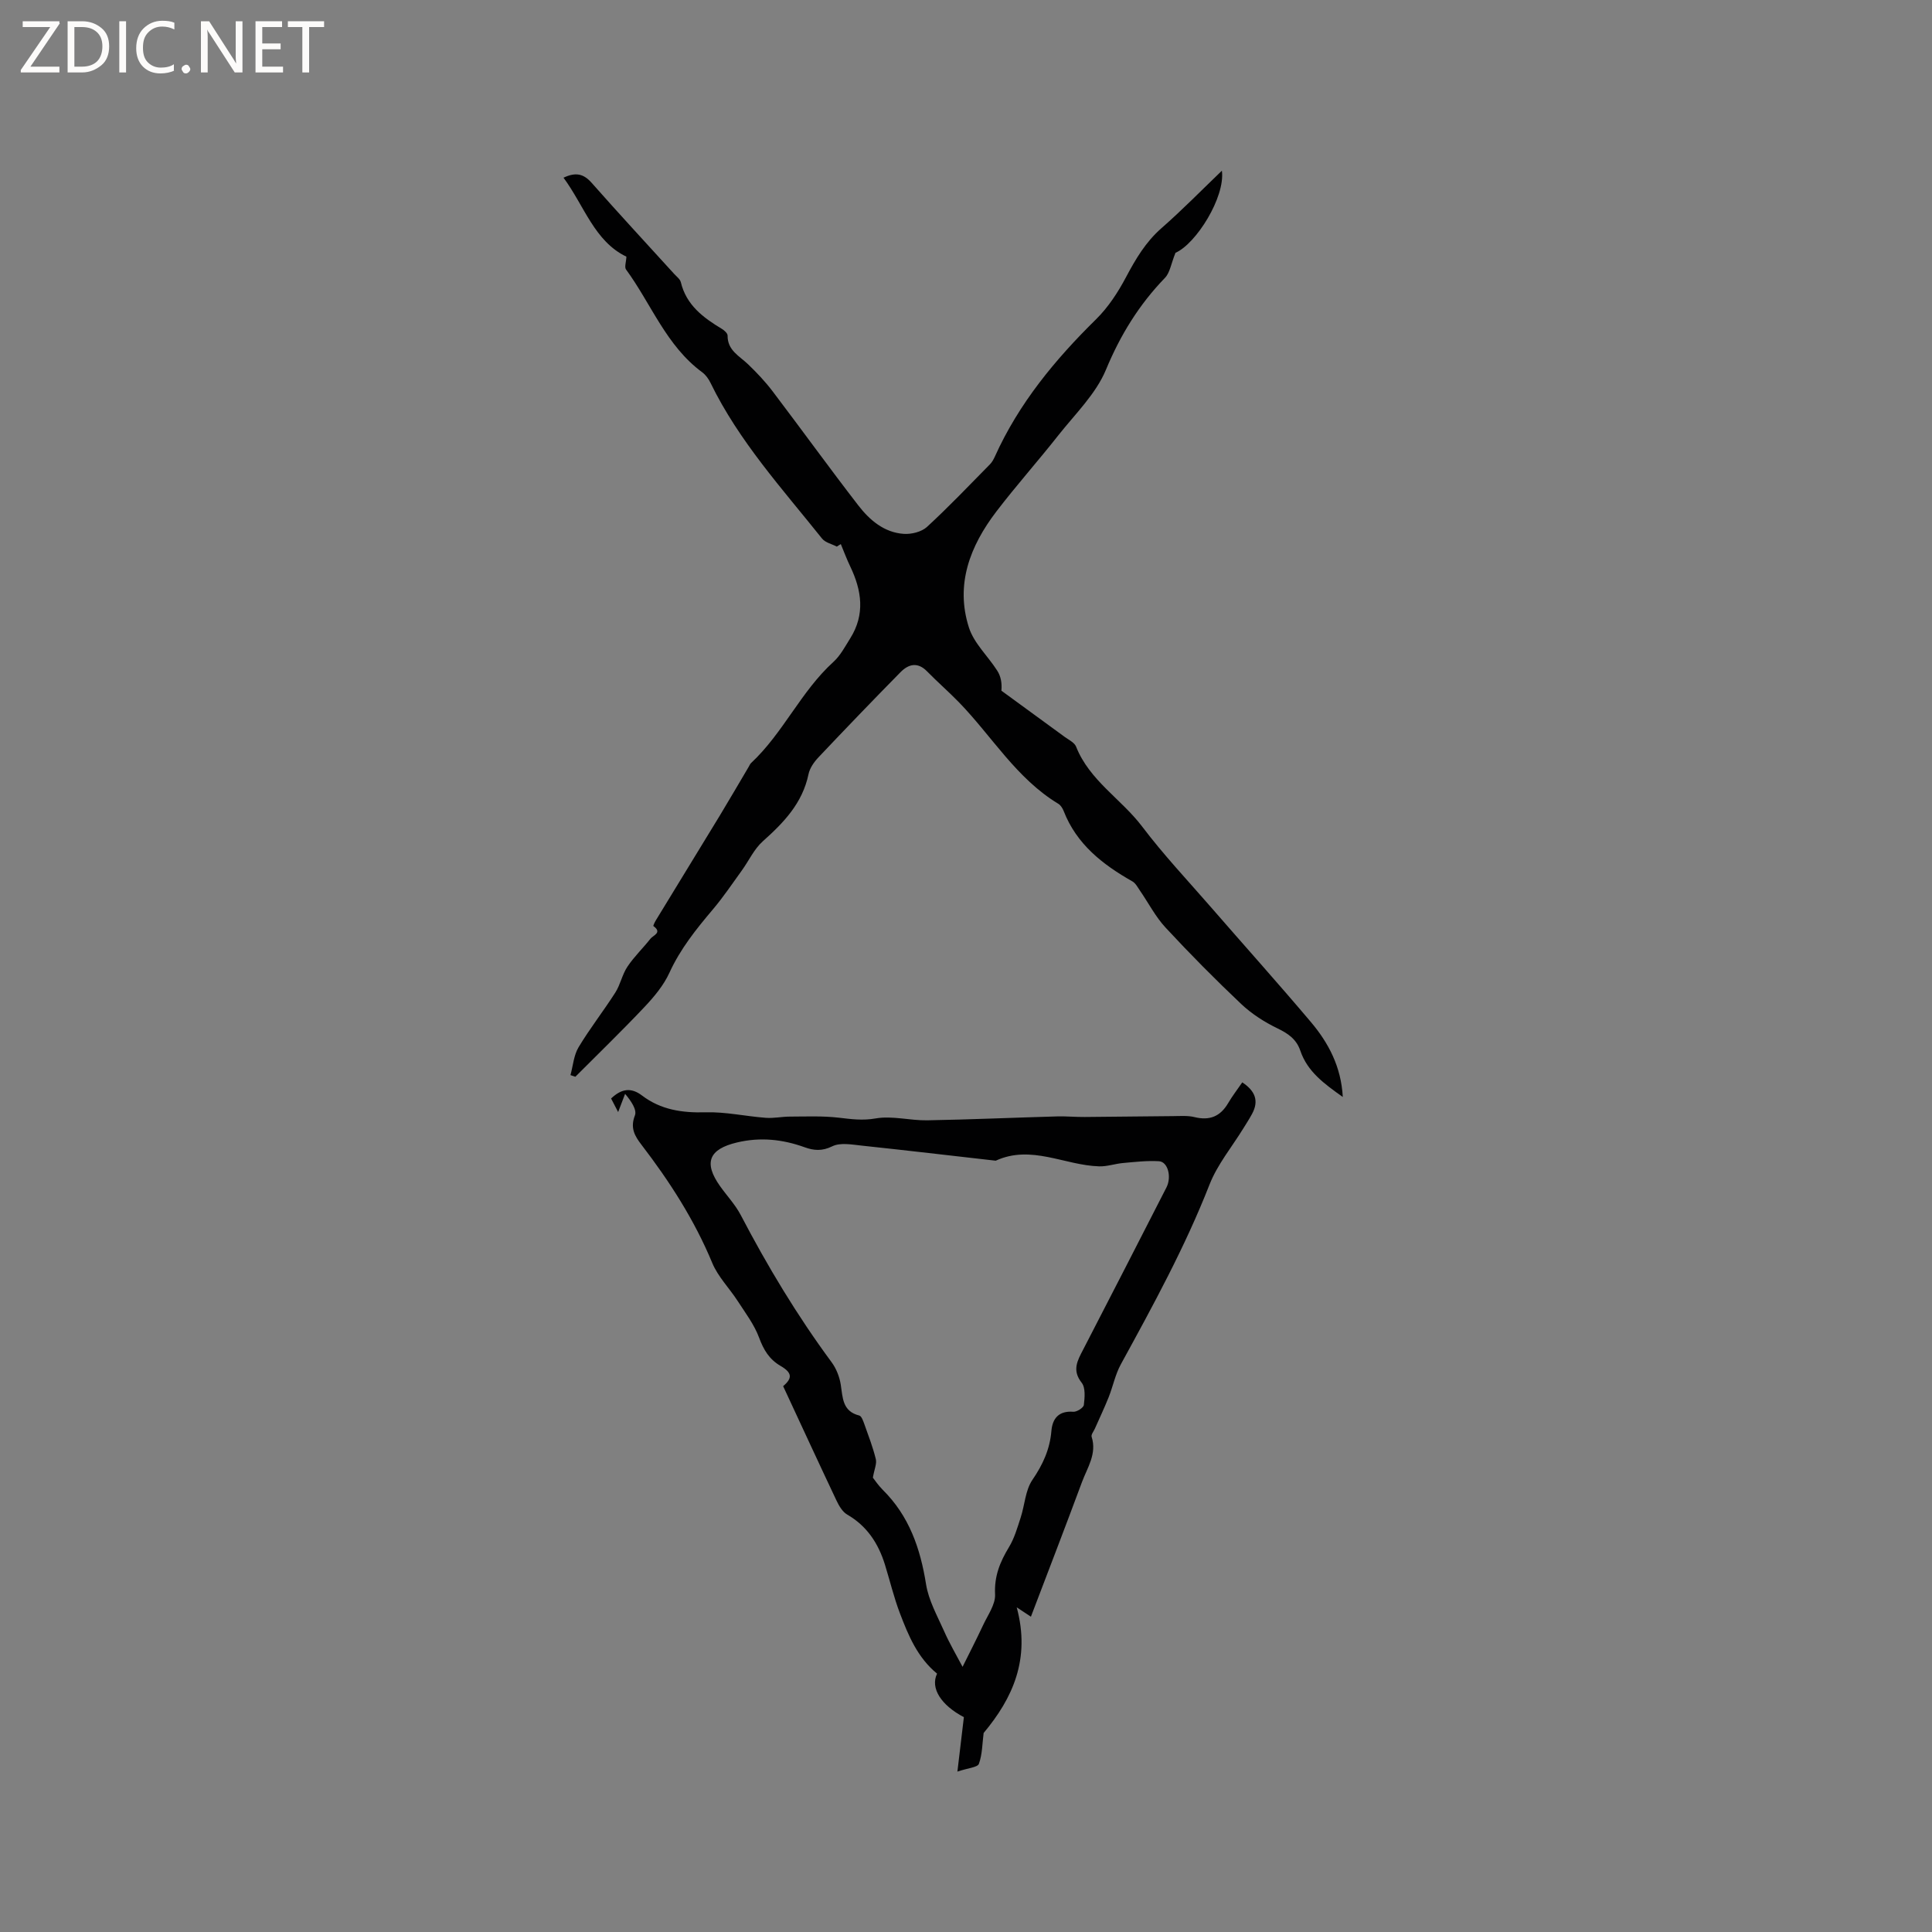 <svg enable-background="new 0 0 400 400" viewBox="0 0 400 400" xmlns="http://www.w3.org/2000/svg"><rect x="0" y="0" width="400" height="400" fill="#808080" stroke="none"/><g fill="#fcfbfa"><path d="m12.4 4.8-6.1 9h6v1.2h-8v-.5l6.1-8.9h-5.7v-1.2h7.6v.4z"/><path d="m14 15v-10.6h3c1.6 0 2.9.5 4 1.4s1.6 2.2 1.6 3.8-.5 3-1.6 3.9-2.4 1.5-4 1.5zm1.4-9.4v8.2h1.6c1.3 0 2.4-.4 3.1-1.1s1.1-1.8 1.1-3.1-.4-2.3-1.2-3-1.8-1-3.1-1z"/><path d="m26.1 4.4v10.6h-1.4v-10.6z"/><path d="m36.1 14.6c-.8.4-1.8.6-2.9.6-1.5 0-2.7-.5-3.6-1.4s-1.4-2.2-1.4-3.8c0-1.7.5-3.1 1.5-4.1s2.3-1.6 3.9-1.6c1 0 1.8.1 2.5.4v1.4c-.8-.4-1.6-.6-2.5-.6-1.2 0-2.1.4-2.9 1.2s-1.1 1.8-1.1 3.2c0 1.3.3 2.3 1 3s1.6 1.1 2.7 1.1c1 0 2-.2 2.7-.7v1.3z"/><path d="m37.6 14.3c0-.2.1-.5.3-.6s.4-.3.6-.3c.3 0 .5.1.6.3s.3.4.3.6-.1.4-.3.6-.4.3-.6.3c-.3 0-.5-.1-.6-.3s-.3-.4-.3-.6z"/><path d="m50.2 15h-1.6l-5.3-8.2c-.2-.2-.3-.5-.4-.7 0 .2.1.7.1 1.5v7.4h-1.4v-10.6h1.7l5.2 8.1c.2.4.4.6.4.7 0-.3-.1-.8-.1-1.5v-7.3h1.4z"/><path d="m58.6 15h-5.7v-10.6h5.5v1.2h-4.1v3.4h3.8v1.2h-3.8v3.6h4.3z"/><path d="m67.1 5.6h-3.1v9.4h-1.4v-9.4h-3v-1.2h7.5z"/></g><path d="m173.26 113.17c-1.03-.54-2.39-.83-3.06-1.66-8.25-10.33-17.21-20.16-23.08-32.21-.4-.83-1-1.68-1.73-2.22-7.45-5.48-10.56-14.17-15.78-21.29-.36-.49.03-1.54.08-2.65-6.61-3.17-8.69-10.47-13.02-16.35 2.55-1.2 4.17-.81 5.83 1.07 5.61 6.36 11.38 12.58 17.08 18.85.5.55 1.22 1.07 1.38 1.72 1.14 4.75 4.64 7.34 8.51 9.67.5.3 1.18.92 1.17 1.38-.03 3.07 2.44 4.21 4.24 5.94 1.81 1.74 3.56 3.59 5.07 5.58 5.95 7.84 11.71 15.82 17.73 23.61 2.35 3.05 5.35 5.64 9.42 5.92 1.59.11 3.68-.4 4.81-1.43 4.52-4.15 8.75-8.61 13.06-12.98.43-.44.75-1.03 1.01-1.6 4.95-10.99 12.45-20.06 20.97-28.44 2.49-2.45 4.51-5.55 6.16-8.66 2-3.77 4.08-7.31 7.36-10.18 4.27-3.74 8.25-7.81 12.51-11.9.72 5.47-5.34 15.14-9.61 17-.92 2.29-1.15 4.13-2.18 5.19-5.36 5.55-9.23 11.82-12.22 19.03-2.09 5.02-6.37 9.15-9.84 13.55-4.2 5.33-8.72 10.4-12.84 15.79-5.44 7.12-8.55 15.1-5.68 24.04 1.05 3.26 3.94 5.91 5.86 8.92.71 1.11 1.01 2.48.86 4.14 4.36 3.18 8.73 6.36 13.08 9.55.85.62 2.04 1.18 2.38 2.03 2.77 7.02 9.36 10.84 13.69 16.56 4.4 5.82 9.44 11.17 14.24 16.69 6.88 7.92 13.89 15.73 20.66 23.74 3.66 4.33 6.29 9.26 6.63 15.55-3.82-2.72-7.31-5.22-8.79-9.58-.81-2.39-2.53-3.57-4.76-4.64-2.68-1.3-5.32-2.99-7.48-5.03-5.39-5.1-10.62-10.38-15.66-15.82-2.1-2.26-3.55-5.12-5.32-7.68-.46-.67-.88-1.5-1.54-1.88-6.16-3.49-11.56-7.69-14.24-14.58-.22-.56-.61-1.19-1.1-1.49-8.68-5.24-13.75-13.99-20.58-21.02-2.14-2.2-4.46-4.21-6.6-6.4-1.97-2.01-3.85-1.51-5.51.18-5.72 5.81-11.37 11.69-16.97 17.61-.92.97-1.81 2.24-2.07 3.51-1.25 5.99-5.12 10.01-9.47 13.89-1.8 1.61-2.88 4.02-4.33 6.03-1.97 2.72-3.85 5.53-6.02 8.09-3.44 4.07-6.72 8.15-8.97 13.08-1.19 2.61-3.17 4.98-5.17 7.1-4.65 4.93-9.53 9.64-14.31 14.44-.34-.11-.67-.23-1.01-.34.53-1.94.68-4.1 1.67-5.76 2.34-3.9 5.17-7.5 7.62-11.34 1.05-1.65 1.42-3.74 2.51-5.36 1.38-2.07 3.22-3.82 4.77-5.79.55-.7 2.5-1.24.6-2.61-.08-.06.29-.84.54-1.24 4.39-7.21 8.81-14.41 13.2-21.62 2.03-3.35 3.99-6.74 5.99-10.11.16-.27.28-.59.51-.8 6.63-6.19 10.29-14.8 17.04-20.93 1.45-1.32 2.42-3.2 3.49-4.9 3.08-4.92 2.37-9.86 0-14.81-.73-1.52-1.32-3.11-1.97-4.67-.3.17-.56.35-.82.52z" fill="#010102"/><path d="m199.56 355.52c-4.7-2.47-7-6-5.55-9.01-4.05-3.32-5.95-7.91-7.7-12.52-1.25-3.28-2.06-6.72-3.1-10.07-1.36-4.37-3.7-7.97-7.8-10.34-.99-.57-1.72-1.84-2.24-2.94-3.71-7.84-7.34-15.72-11.03-23.65 1.93-1.63 1.91-2.77-.53-4.19-2.35-1.37-3.51-3.32-4.45-5.86-1-2.7-2.84-5.12-4.43-7.58-1.72-2.66-4.08-5.02-5.27-7.89-3.69-8.9-8.83-16.87-14.65-24.46-1.4-1.82-2.37-3.48-1.36-6.07.46-1.17-.79-3-2.03-4.47-.42 1.09-.83 2.18-1.44 3.77-.62-1.19-1.06-2.03-1.46-2.81 2.16-2.04 4.13-2.34 6.41-.61 3.88 2.95 8.3 3.61 13.15 3.47 4.13-.12 8.29.83 12.45 1.14 1.66.13 3.36-.25 5.04-.25 3.35-.01 6.73-.16 10.04.22 2.59.3 4.95.64 7.68.16 3.43-.6 7.11.45 10.68.39 8.98-.16 17.96-.56 26.94-.81 1.89-.05 3.78.14 5.67.12 6.11-.04 12.21-.14 18.32-.18 1.47-.01 2.99-.14 4.39.2 3.13.78 5.36-.12 6.98-2.88.85-1.45 1.88-2.78 2.93-4.31 2.68 1.78 3.49 3.83 2.02 6.54-.55 1.02-1.19 2-1.8 2.99-2.37 3.85-5.36 7.46-6.99 11.6-5.08 12.97-11.73 25.11-18.39 37.28-1.14 2.09-1.61 4.53-2.5 6.77-.88 2.2-1.9 4.35-2.86 6.52-.25.56-.81 1.23-.67 1.68 1.13 3.53-.89 6.38-2 9.38-3.42 9.22-6.96 18.4-10.57 27.87-.82-.54-1.5-.99-2.94-1.94 2.89 10.7-.82 18.81-6.85 26.02-.28 2.14-.26 4.39-.98 6.38-.27.74-2.24.86-4.45 1.61.5-4.24.9-7.59 1.34-11.27zm-.27-10.42c1.3-2.62 2.83-5.6 4.25-8.63.97-2.09 2.58-4.29 2.48-6.37-.19-3.76 1.02-6.72 2.87-9.77 1.13-1.86 1.75-4.05 2.43-6.14.85-2.6.96-5.65 2.43-7.8 2.16-3.16 3.61-6.32 3.93-10.12.22-2.61 1.54-4.21 4.54-3.98.72.05 2.11-.83 2.18-1.41.18-1.53.37-3.56-.45-4.6-2.03-2.58-.89-4.56.29-6.83 5.79-11.18 11.52-22.39 17.26-33.6 1.11-2.17.31-5.31-1.54-5.43-2.47-.15-4.97.15-7.45.37-1.66.15-3.3.74-4.94.69-7.15-.21-14.06-4.55-21.42-1.17-9.24-1.05-18.48-2.14-27.72-3.12-2.05-.22-4.46-.68-6.12.14-2.1 1.04-3.83.88-5.71.2-4.58-1.65-9.18-2.14-13.99-1-5.85 1.38-7 4.19-3.5 9.09 1.41 1.98 3.12 3.79 4.24 5.92 5.55 10.62 11.7 20.85 18.83 30.5.96 1.3 1.62 2.99 1.88 4.58.44 2.72.3 5.56 3.84 6.45.48.12.82 1.14 1.06 1.8.85 2.39 1.77 4.77 2.37 7.23.23.95-.31 2.09-.61 3.83.33.42 1.1 1.58 2.06 2.54 5.45 5.4 7.77 12.11 8.95 19.54.53 3.33 2.3 6.49 3.71 9.65 1.11 2.53 2.53 4.94 3.85 7.44z" fill="#010102"/></svg>